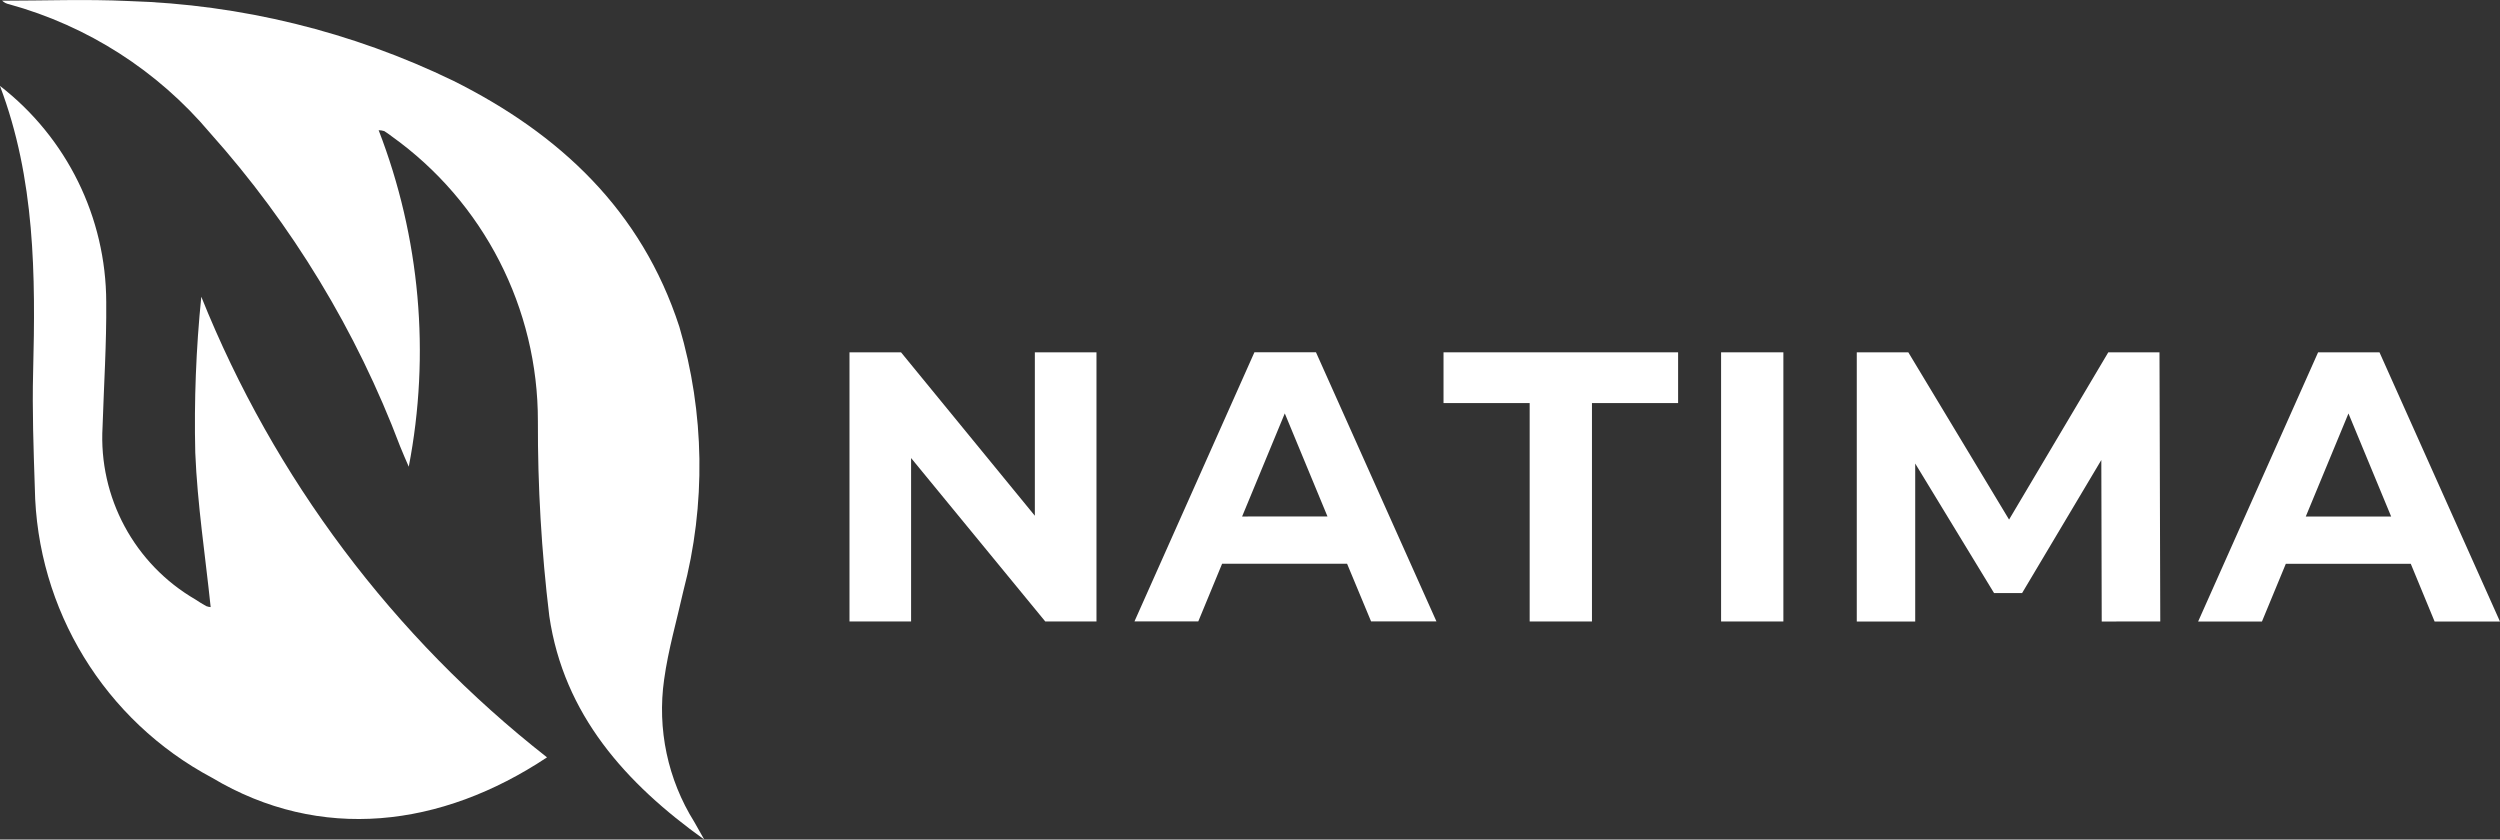 <?xml version="1.0" encoding="UTF-8"?><svg id="Vrstva_1" xmlns="http://www.w3.org/2000/svg" xmlns:xlink="http://www.w3.org/1999/xlink" viewBox="0 0 83 27.873"><rect x="0" y="0" width="83" height="27.873" fill="#333333" stroke="none"/><defs><clipPath id="clippath"><rect width="83" height="27.873" style="fill:none;"/></clipPath></defs><g id="logo"><path id="Path_53" d="m36.403,11.697v8.936h-1.7l-4.455-5.426v5.426h-2.045v-8.936h1.711l4.443,5.426v-5.426h2.046Z" style="fill:#fff;"/><path id="Path_54" d="m44.723,18.716h-4.149l-.791,1.915h-2.119l3.983-8.936h2.043l4,8.936h-2.17l-.797-1.915Zm-.651-1.57l-1.417-3.421-1.417,3.423,2.834-.002Z" style="fill:#fff;"/><path id="Path_55" d="m50.785,13.382h-2.86v-1.685h7.788v1.685h-2.86v7.251h-2.068v-7.251Z" style="fill:#fff;"/><rect id="Rectangle_44" x="57.14" y="11.697" width="2.068" height="8.936" style="fill:#fff;"/><path id="Path_56" d="m69.777,20.634l-.013-5.362-2.63,4.417h-.932l-2.617-4.3v5.247h-1.94v-8.939h1.711l3.345,5.553,3.294-5.553h1.7l.026,8.936-1.944.001Z" style="fill:#fff;"/><path id="Path_57" d="m77.969,13.727l1.417,3.421h-2.834l1.417-3.421Zm-1.008-2.03l-3.983,8.937h2.119l.792-1.915h4.149l.791,1.915h2.17l-4-8.937h-2.038Z" style="fill:#fff;"/><g id="Group_22"><g style="clip-path:url(#clippath); fill:none;"><g id="Group_21"><path id="Path_58" d="m23.381,27.873c-2.606-1.864-4.664-4.148-5.144-7.416-.26-2.146-.386-4.306-.379-6.467.009-3.755-1.8-7.283-4.856-9.466-.08-.06-.16-.12-.245-.172-.06-.018-.123-.028-.186-.029,1.376,3.556,1.722,7.428,1,11.172-.1-.225-.194-.449-.287-.675-1.446-3.829-3.586-7.358-6.313-10.41C5.232,2.347,2.91.86.309.143c-.089-.017-.172-.058-.238-.12H.071C1.466.023,2.864-.032,4.255.034c3.746.113,7.427,1.016,10.8,2.65,3.527,1.763,6.244,4.3,7.5,8.167.843,2.86.888,5.896.13,8.78-.218.975-.5,1.942-.636,2.929-.234,1.644.12,3.318,1,4.726" style="fill:#fff;"/><path id="Path_59" d="m0,2.853c2.22,1.72,3.521,4.367,3.527,7.175.012,1.381-.078,2.762-.122,4.144-.135,2.34,1.058,4.556,3.085,5.732.117.076.234.153.357.219.047.018.097.03.147.033-.178-1.712-.441-3.412-.511-5.128-.041-1.728.026-3.457.2-5.176,2.414,6.018,6.373,11.293,11.478,15.292-3.51,2.332-7.523,2.826-11.12.678-3.569-1.899-5.823-5.587-5.885-9.629-.042-1.28-.089-2.563-.056-3.843C1.182,9.137,1.168,5.942,0,2.856" style="fill:#fff;"/></g></g></g></g></svg>